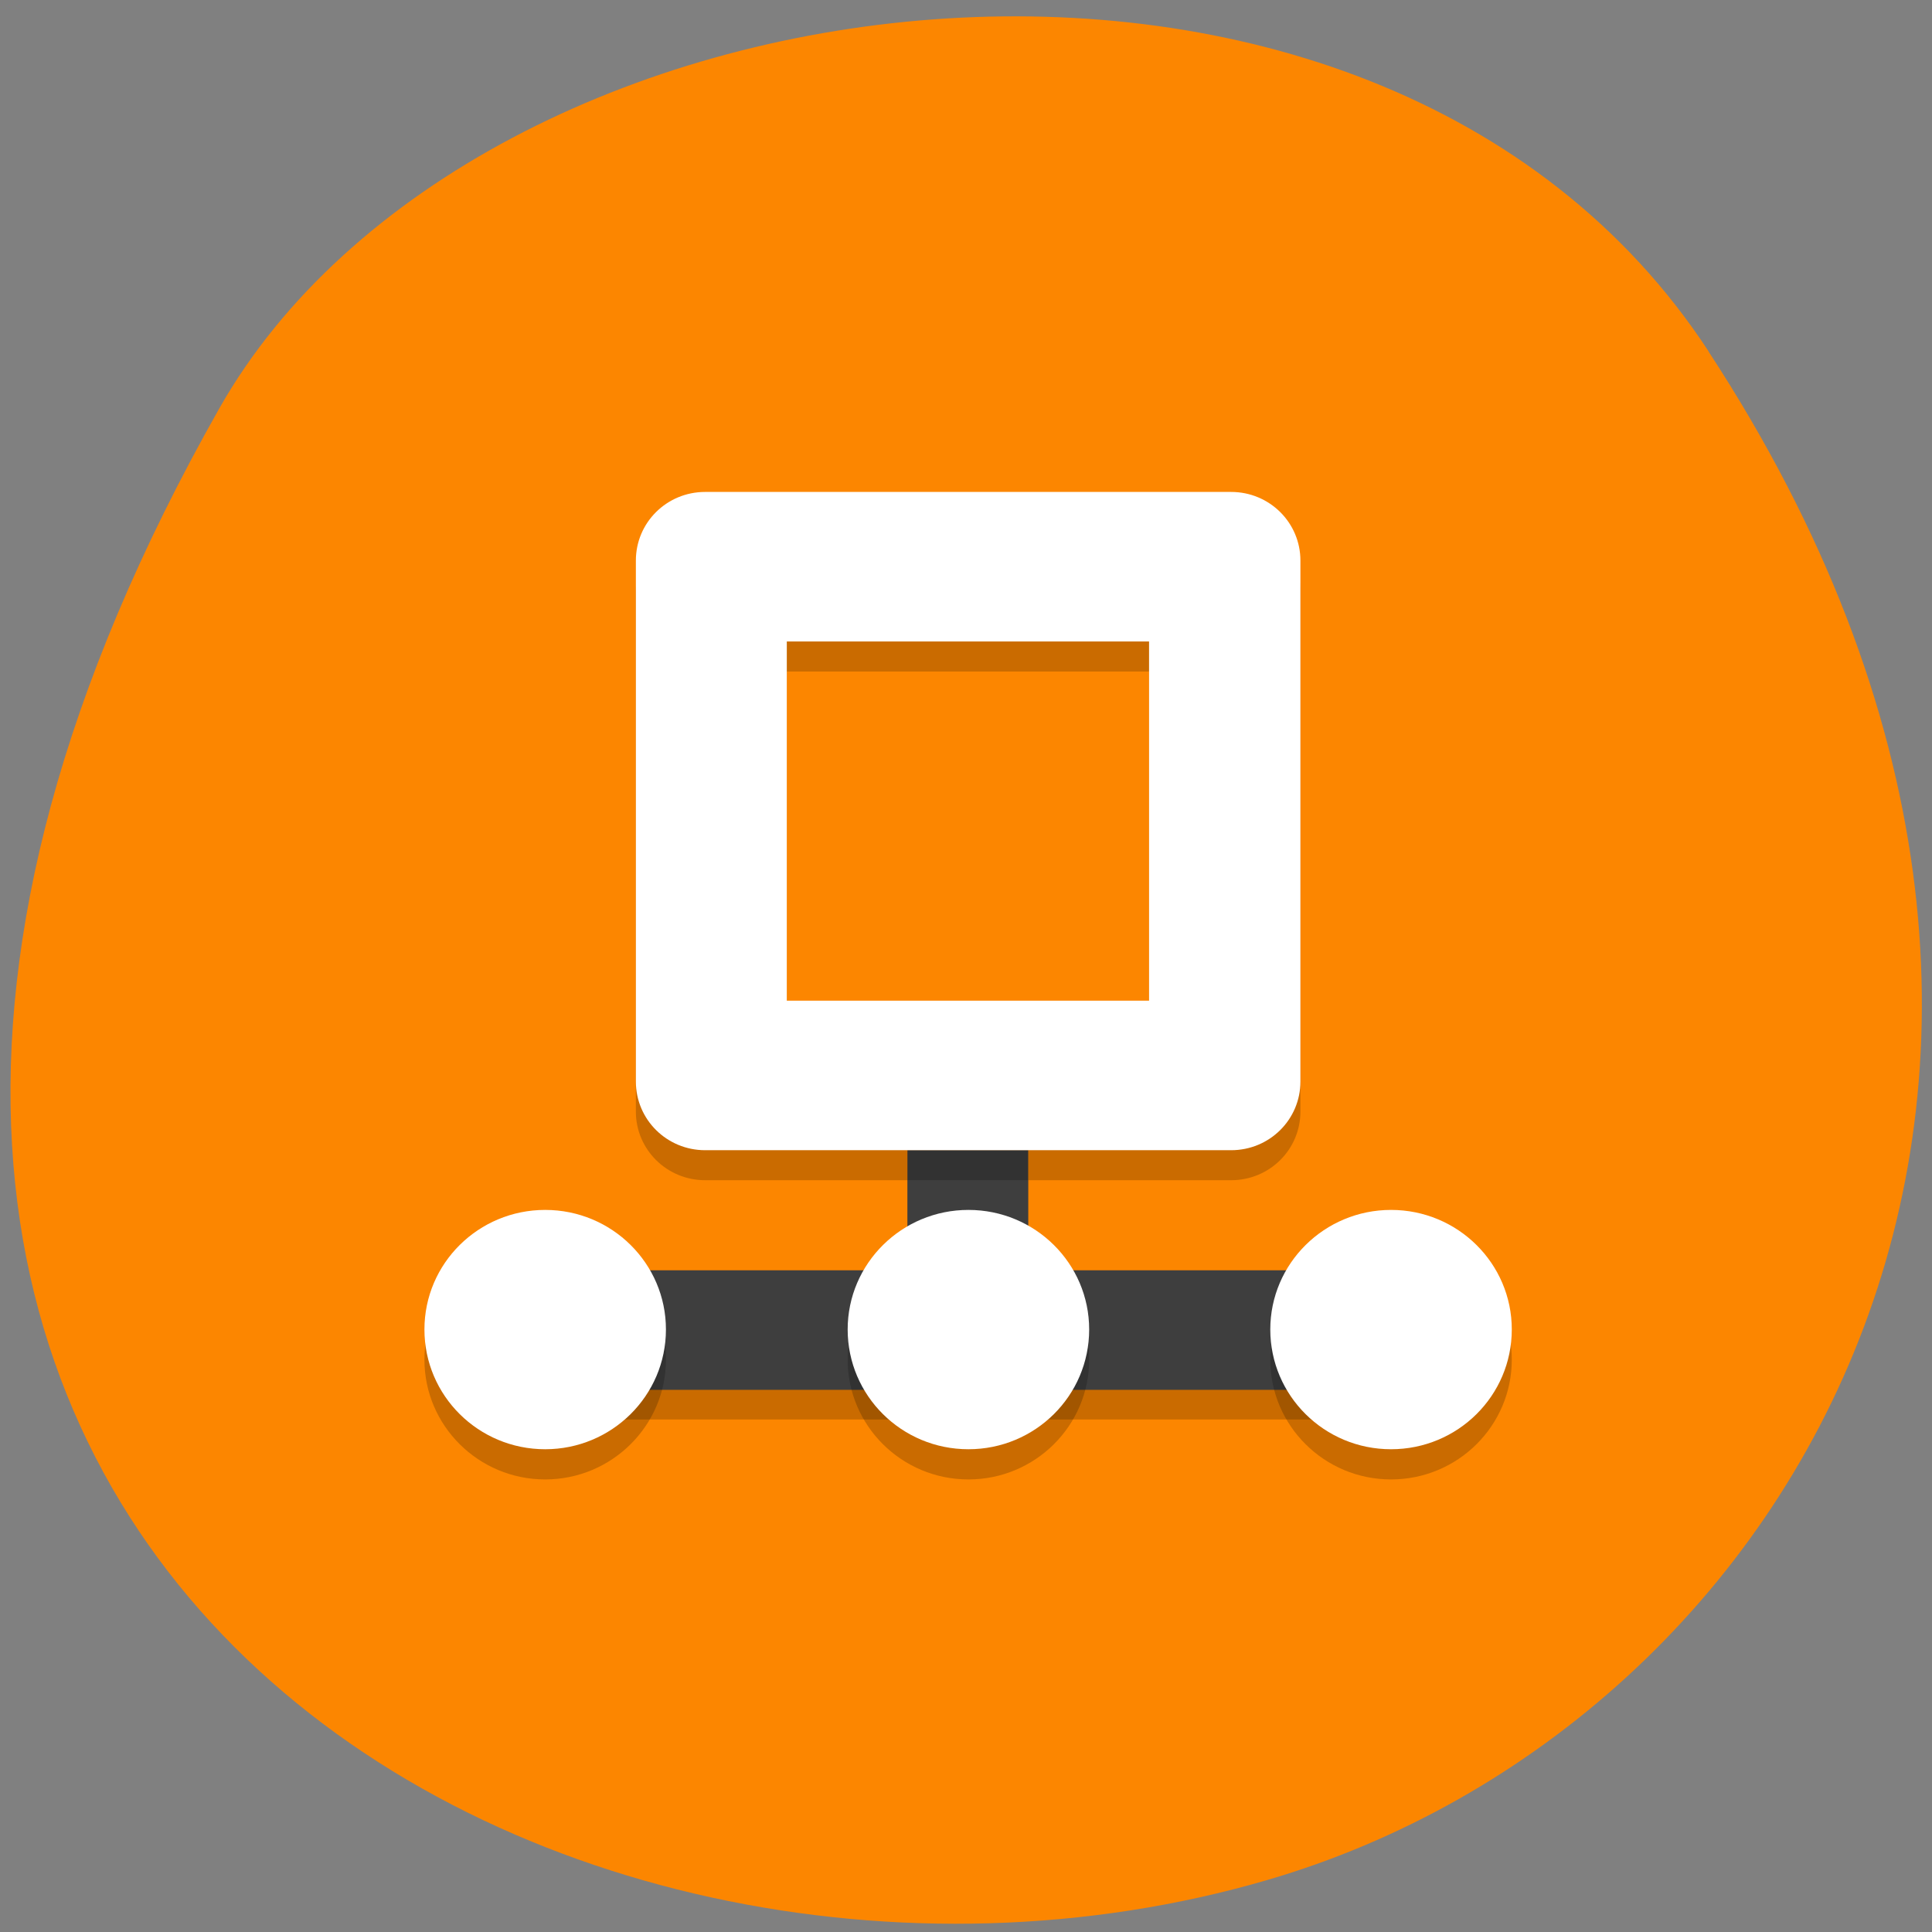 <svg xmlns="http://www.w3.org/2000/svg" xmlns:xlink="http://www.w3.org/1999/xlink" viewBox="0 0 32 32"><rect x="0" y="0" width="32" height="32" fill="#808080" stroke="none"/><defs><g id="3" clip-path="url(#2)"><path d="m 11.03 22.52 c 0 1.094 -0.898 1.984 -2 1.984 c -1.105 0 -2 -0.891 -2 -1.984 c 0 -1.094 0.895 -1.98 2 -1.98 c 1.105 0 2 0.887 2 1.98"/><path d="m 18.04 22.52 c 0 1.094 -0.895 1.984 -2 1.984 c -1.105 0 -2 -0.891 -2 -1.984 c 0 -1.094 0.898 -1.98 2 -1.98 c 1.105 0 2 0.887 2 1.98"/><path d="m 25.04 22.52 c 0 1.094 -0.895 1.984 -2 1.984 c -1.105 0 -2 -0.891 -2 -1.984 c 0 -1.094 0.898 -1.98 2 -1.98 c 1.105 0 2 0.887 2 1.98"/></g><clipPath id="2"><path d="M 0,0 H32 V32 H0 z"/></clipPath><filter id="0" filterUnits="objectBoundingBox" x="0" y="0" width="32" height="32"><feColorMatrix type="matrix" in="SourceGraphic" values="0 0 0 0 1 0 0 0 0 1 0 0 0 0 1 0 0 0 1 0"/></filter><mask id="1"><g filter="url(#0)"><path fill-opacity="0.2" d="M 0,0 H32 V32 H0 z"/></g></mask></defs><path d="m 28.3 5.824 c 7.789 11.902 1.504 22.746 -7.313 25.316 c -11.863 3.461 -27.965 -5.633 -17.355 -24.375 c 4.219 -7.449 19.12 -9.422 24.668 -0.945" fill="#fc8600"/><path d="m 15.03 19.547 v 1.98 h -5.504 v 1.984 h 13.01 v -1.984 h -5.504 v -1.98" fill-opacity="0.2"/><g fill="#3e3e3e"><path d="m 15.03 19.05 h 2 v 2.973 h -2"/><path d="m 9.527 21.04 h 13.01 v 1.98 h -13.01"/></g><use xlink:href="#3" mask="url(#1)"/><g fill="#fff"><path d="m 11.03 22.02 c 0 1.098 -0.898 1.984 -2 1.984 c -1.105 0 -2 -0.887 -2 -1.984 c 0 -1.094 0.895 -1.98 2 -1.98 c 1.105 0 2 0.887 2 1.98"/><path d="m 18.04 22.02 c 0 1.098 -0.895 1.984 -2 1.984 c -1.105 0 -2 -0.887 -2 -1.984 c 0 -1.094 0.898 -1.98 2 -1.98 c 1.105 0 2 0.887 2 1.98"/><path d="m 25.04 22.02 c 0 1.098 -0.895 1.984 -2 1.984 c -1.105 0 -2 -0.887 -2 -1.984 c 0 -1.094 0.898 -1.98 2 -1.98 c 1.105 0 2 0.887 2 1.98"/></g><path d="m 11.68 8.645 c -0.637 0 -1.148 0.508 -1.148 1.137 v 8.629 c 0 0.629 0.512 1.137 1.148 1.137 h 8.711 c 0.637 0 1.148 -0.508 1.148 -1.137 v -8.629 c 0 -0.629 -0.512 -1.137 -1.148 -1.137 m -7.359 2.477 h 6 v 5.949 h -6" fill-opacity="0.2"/><path d="m 11.68 8.148 c -0.637 0 -1.148 0.508 -1.148 1.137 v 8.629 c 0 0.629 0.512 1.137 1.148 1.137 h 8.711 c 0.637 0 1.148 -0.508 1.148 -1.137 v -8.629 c 0 -0.629 -0.512 -1.137 -1.148 -1.137 m -7.359 2.477 h 6 v 5.949 h -6" fill="#fff"/></svg>